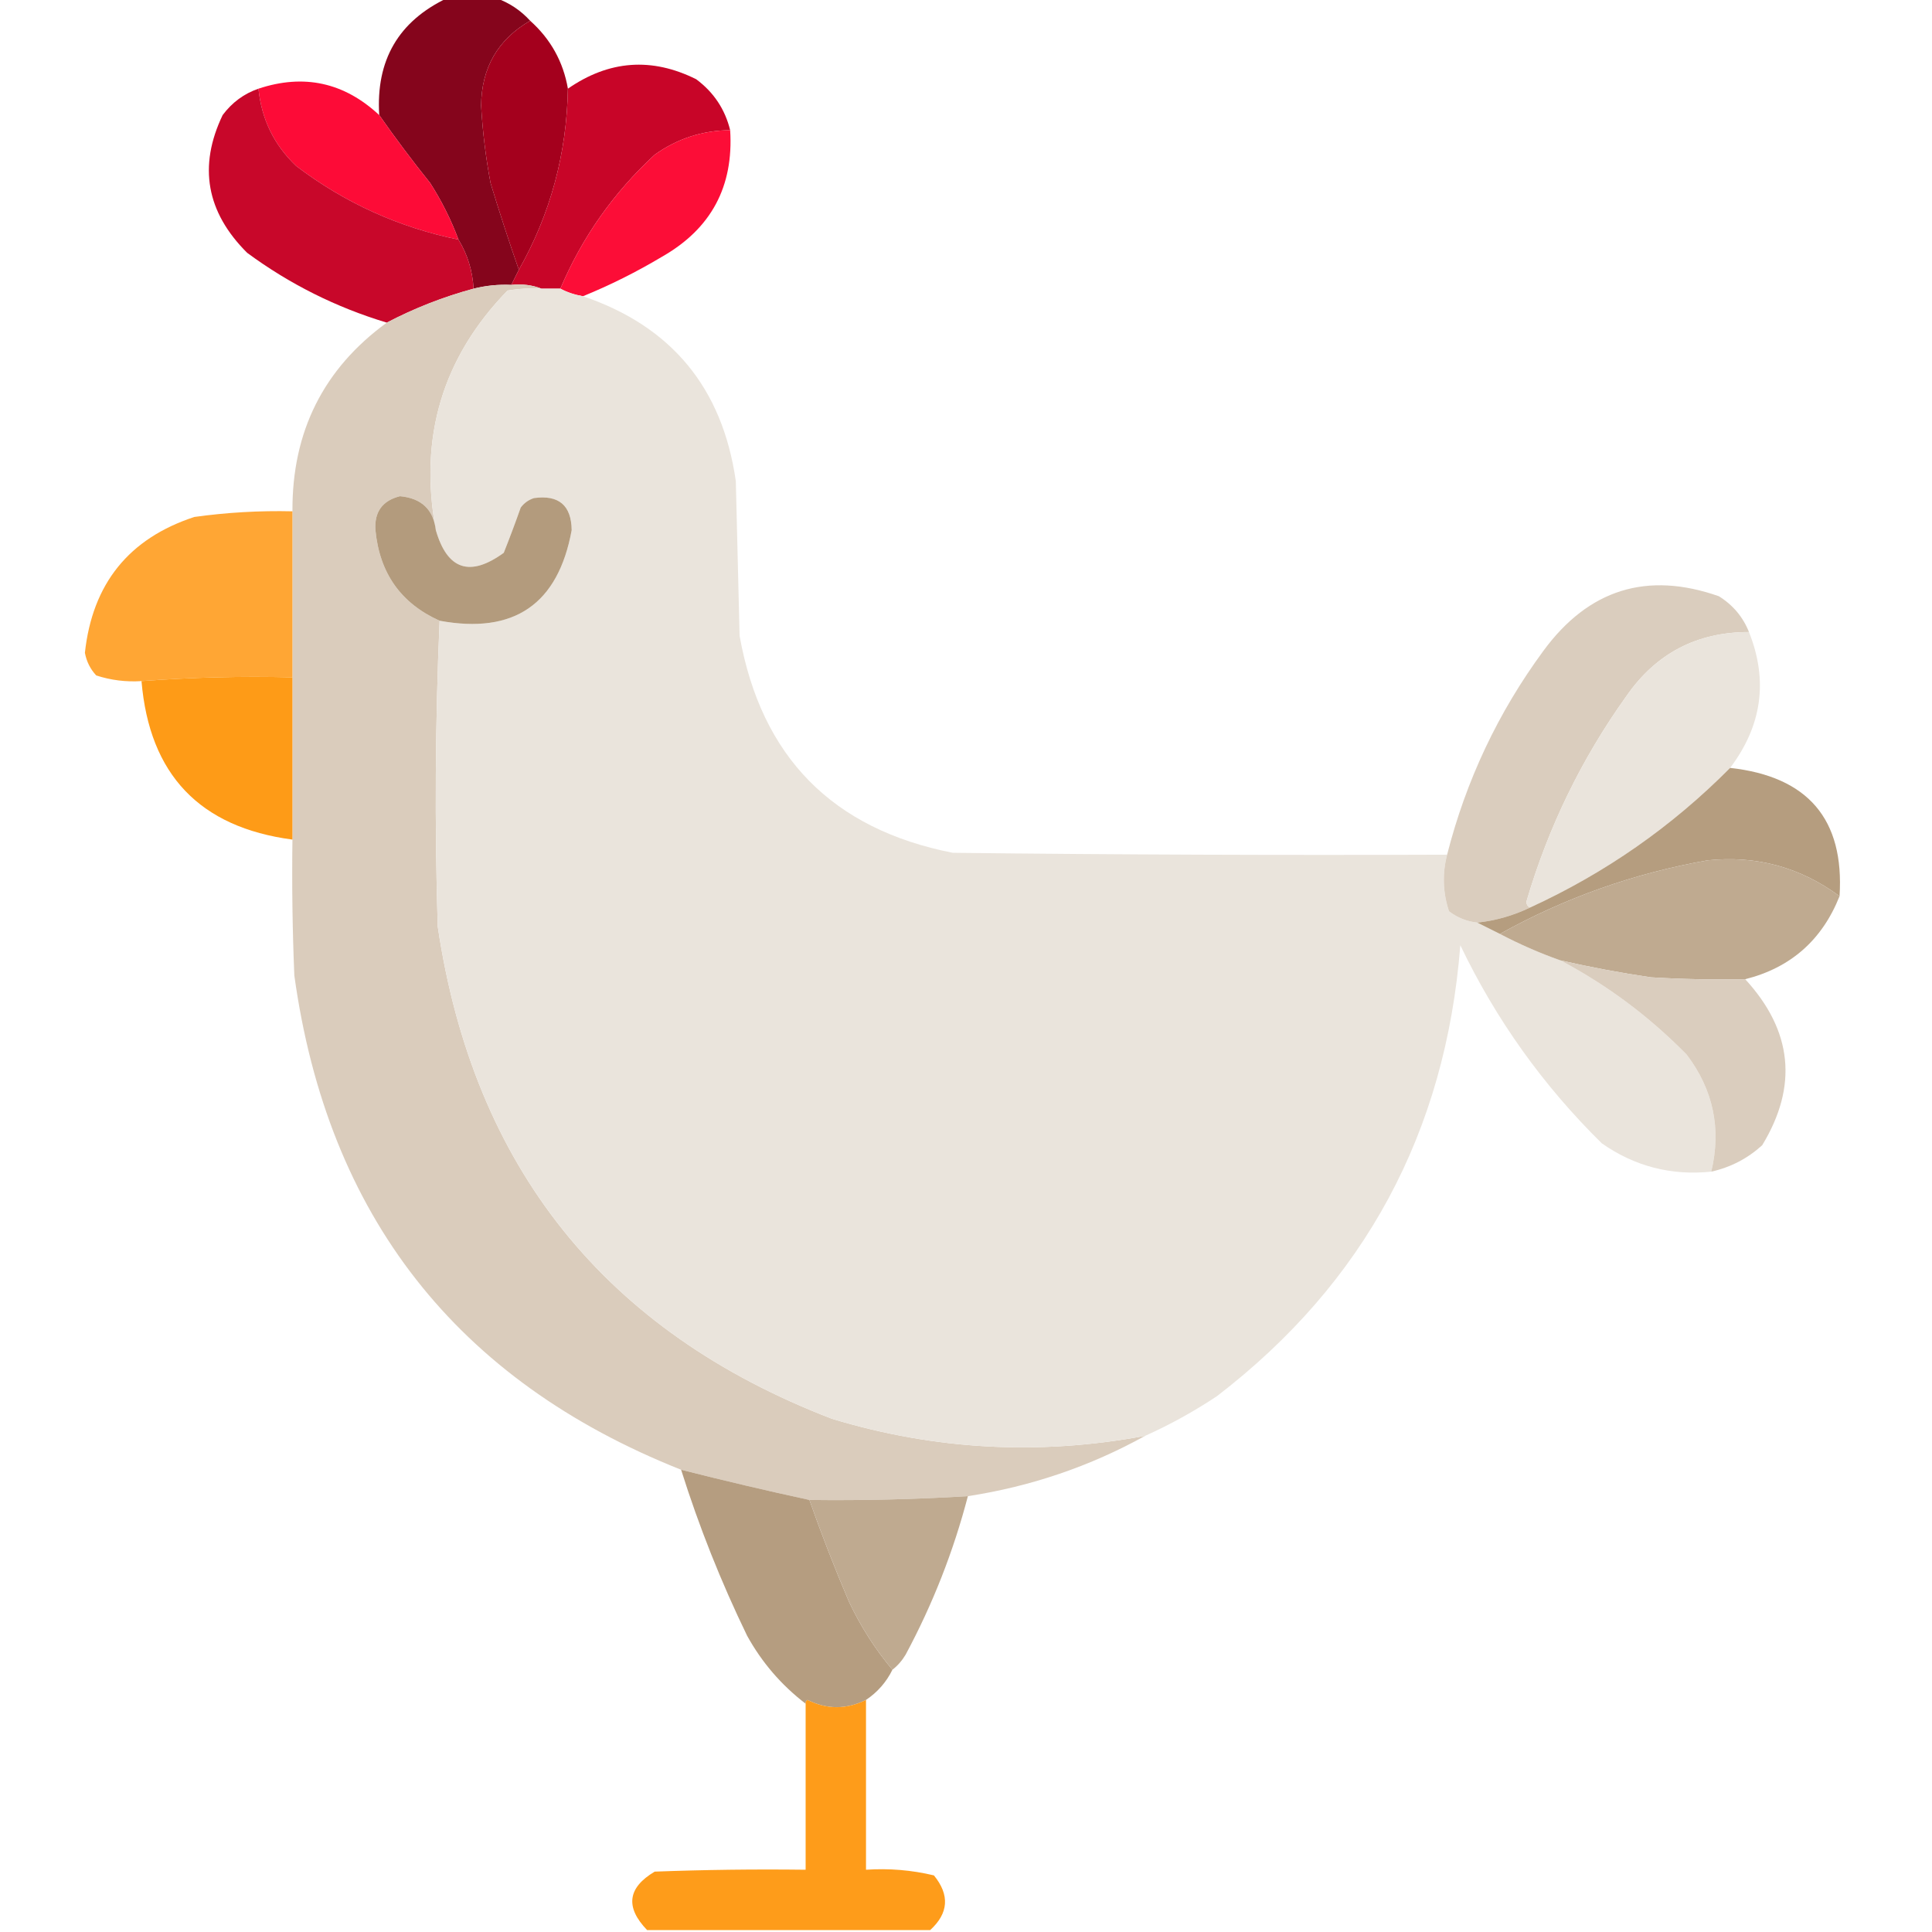 <?xml version="1.0" encoding="UTF-8"?>
<!DOCTYPE svg PUBLIC "-//W3C//DTD SVG 1.1//EN" "http://www.w3.org/Graphics/SVG/1.1/DTD/svg11.dtd">
<svg xmlns="http://www.w3.org/2000/svg" version="1.1" width="512px" height="512px" style="shape-rendering:geometricPrecision; text-rendering:geometricPrecision; image-rendering:optimizeQuality; fill-rule:evenodd; clip-rule:evenodd" xmlns:xlink="http://www.w3.org/1999/xlink">
<g><path style="opacity:0.978" fill="#830018" d="M 118.5,-0.5 C 122.833,-0.5 127.167,-0.5 131.5,-0.5C 134.982,0.744 137.982,2.744 140.5,5.5C 131.941,10.439 127.608,17.939 127.5,28C 127.895,34.89 128.728,41.723 130,48.5C 132.353,56.257 134.853,63.923 137.5,71.5C 136.833,72.833 136.167,74.167 135.5,75.5C 132.098,75.342 128.764,75.676 125.5,76.5C 125.231,71.736 123.898,67.403 121.5,63.5C 119.538,58.243 117.038,53.243 114,48.5C 109.283,42.623 104.783,36.623 100.5,30.5C 99.586,15.976 105.586,5.643 118.5,-0.5 Z"/></g>
<g><path style="opacity:1" fill="#a4001d" d="M 140.5,5.5 C 145.931,10.365 149.264,16.365 150.5,23.5C 150.2,40.706 145.866,56.706 137.5,71.5C 134.853,63.923 132.353,56.257 130,48.5C 128.728,41.723 127.895,34.89 127.5,28C 127.608,17.939 131.941,10.439 140.5,5.5 Z"/></g>
<g><path style="opacity:0.979" fill="#c70024" d="M 193.5,34.5 C 186.147,34.562 179.481,36.729 173.5,41C 162.588,51.069 154.255,62.902 148.5,76.5C 146.833,76.5 145.167,76.5 143.5,76.5C 141.052,75.527 138.385,75.194 135.5,75.5C 136.167,74.167 136.833,72.833 137.5,71.5C 145.866,56.706 150.2,40.706 150.5,23.5C 161.393,15.958 172.726,15.125 184.5,21C 189.135,24.445 192.135,28.945 193.5,34.5 Z"/></g>
<g><path style="opacity:1" fill="#fd0b37" d="M 100.5,30.5 C 104.783,36.623 109.283,42.623 114,48.5C 117.038,53.243 119.538,58.243 121.5,63.5C 105.684,60.259 91.351,53.759 78.5,44C 72.628,38.422 69.295,31.589 68.5,23.5C 80.538,19.509 91.205,21.843 100.5,30.5 Z"/></g>
<g><path style="opacity:0.97" fill="#c70024" d="M 68.5,23.5 C 69.295,31.589 72.628,38.422 78.5,44C 91.351,53.759 105.684,60.259 121.5,63.5C 123.898,67.403 125.231,71.736 125.5,76.5C 117.508,78.662 109.842,81.662 102.5,85.5C 89.088,81.461 76.755,75.294 65.5,67C 54.679,56.223 52.512,44.056 59,30.5C 61.501,27.152 64.668,24.818 68.5,23.5 Z"/></g>
<g><path style="opacity:1" fill="#fc0d37" d="M 193.5,34.5 C 194.447,49.442 188.447,60.609 175.5,68C 168.687,72.073 161.687,75.573 154.5,78.5C 152.302,78.125 150.302,77.458 148.5,76.5C 154.255,62.902 162.588,51.069 173.5,41C 179.481,36.729 186.147,34.562 193.5,34.5 Z"/></g>
<g><path style="opacity:0.987" fill="#d9cbbb" d="M 135.5,75.5 C 138.385,75.194 141.052,75.527 143.5,76.5C 140.482,76.335 137.482,76.502 134.5,77C 117.271,94.719 110.938,115.885 115.5,140.5C 114.854,135.024 111.688,132.024 106,131.5C 101.328,132.675 99.161,135.675 99.5,140.5C 100.589,151.897 106.255,159.897 116.5,164.5C 115.336,191.33 115.17,218.33 116,245.5C 125.508,309.38 160.341,352.88 220.5,376C 247.776,384.257 275.443,385.757 303.5,380.5C 288.872,388.599 273.206,393.932 256.5,396.5C 242.518,397.343 228.518,397.676 214.5,397.5C 203.237,395.059 191.903,392.393 180.5,389.5C 120.982,365.851 86.815,322.184 78,258.5C 77.5,246.505 77.334,234.505 77.5,222.5C 77.5,208.167 77.5,193.833 77.5,179.5C 77.5,164.833 77.5,150.167 77.5,135.5C 77.377,114.412 85.71,97.746 102.5,85.5C 109.842,81.662 117.508,78.662 125.5,76.5C 128.764,75.676 132.098,75.342 135.5,75.5 Z"/></g>
<g><path style="opacity:1" fill="#eae4dc" d="M 143.5,76.5 C 145.167,76.5 146.833,76.5 148.5,76.5C 150.302,77.458 152.302,78.125 154.5,78.5C 177.958,86.47 191.458,102.803 195,127.5C 195.333,141.167 195.667,154.833 196,168.5C 201.738,200.571 220.571,219.737 252.5,226C 296.165,226.5 339.832,226.667 383.5,226.5C 382.191,231.523 382.358,236.523 384,241.5C 386.235,243.202 388.735,244.202 391.5,244.5C 393.5,245.5 395.5,246.5 397.5,247.5C 402.679,250.225 408.012,252.558 413.5,254.5C 425.895,261.044 437.062,269.378 447,279.5C 454.045,288.805 456.212,299.138 453.5,310.5C 442.871,311.593 433.204,309.093 424.5,303C 408.921,287.667 396.421,270.167 387,250.5C 383.108,300.133 361.608,339.967 322.5,370C 316.434,374.032 310.101,377.532 303.5,380.5C 275.443,385.757 247.776,384.257 220.5,376C 160.341,352.88 125.508,309.38 116,245.5C 115.17,218.33 115.336,191.33 116.5,164.5C 136.234,168.14 147.901,160.14 151.5,140.5C 151.414,133.917 148.08,131.083 141.5,132C 140.069,132.465 138.903,133.299 138,134.5C 136.56,138.578 135.06,142.578 133.5,146.5C 124.54,153.011 118.54,151.011 115.5,140.5C 110.938,115.885 117.271,94.719 134.5,77C 137.482,76.502 140.482,76.335 143.5,76.5 Z"/></g>
<g><path style="opacity:1" fill="#b39b7d" d="M 115.5,140.5 C 118.54,151.011 124.54,153.011 133.5,146.5C 135.06,142.578 136.56,138.578 138,134.5C 138.903,133.299 140.069,132.465 141.5,132C 148.08,131.083 151.414,133.917 151.5,140.5C 147.901,160.14 136.234,168.14 116.5,164.5C 106.255,159.897 100.589,151.897 99.5,140.5C 99.161,135.675 101.328,132.675 106,131.5C 111.688,132.024 114.854,135.024 115.5,140.5 Z"/></g>
<g><path style="opacity:0.989" fill="#ffa633" d="M 77.5,135.5 C 77.5,150.167 77.5,164.833 77.5,179.5C 63.989,179.171 50.656,179.504 37.5,180.5C 33.395,180.766 29.395,180.266 25.5,179C 23.934,177.316 22.934,175.316 22.5,173C 24.483,154.695 34.15,142.695 51.5,137C 60.125,135.799 68.792,135.299 77.5,135.5 Z"/></g>
<g><path style="opacity:0.971" fill="#d9ccbc" d="M 463.5,167.5 C 449.695,167.486 438.862,173.152 431,184.5C 419.11,201.114 410.277,219.281 404.5,239C 404.57,239.765 404.903,240.265 405.5,240.5C 401.051,242.638 396.384,243.971 391.5,244.5C 388.735,244.202 386.235,243.202 384,241.5C 382.358,236.523 382.191,231.523 383.5,226.5C 388.509,206.817 397.009,188.817 409,172.5C 420.981,156.172 436.481,151.339 455.5,158C 459.232,160.316 461.899,163.482 463.5,167.5 Z"/></g>
<g><path style="opacity:1" fill="#eae4dc" d="M 463.5,167.5 C 468.616,180.33 466.949,192.33 458.5,203.5C 443.076,219.045 425.409,231.379 405.5,240.5C 404.903,240.265 404.57,239.765 404.5,239C 410.277,219.281 419.11,201.114 431,184.5C 438.862,173.152 449.695,167.486 463.5,167.5 Z"/></g>
<g><path style="opacity:0.971" fill="#fe9811" d="M 77.5,179.5 C 77.5,193.833 77.5,208.167 77.5,222.5C 52.925,219.257 39.591,205.257 37.5,180.5C 50.656,179.504 63.989,179.171 77.5,179.5 Z"/></g>
<g><path style="opacity:0.971" fill="#b39a7c" d="M 458.5,203.5 C 479.139,205.787 488.806,217.12 487.5,237.5C 477.084,229.812 465.417,226.646 452.5,228C 432.973,231.451 414.639,237.951 397.5,247.5C 395.5,246.5 393.5,245.5 391.5,244.5C 396.384,243.971 401.051,242.638 405.5,240.5C 425.409,231.379 443.076,219.045 458.5,203.5 Z"/></g>
<g><path style="opacity:1" fill="#bfaa90" d="M 487.5,237.5 C 482.873,249.131 474.54,256.465 462.5,259.5C 454.16,259.666 445.827,259.5 437.5,259C 429.424,257.813 421.424,256.313 413.5,254.5C 408.012,252.558 402.679,250.225 397.5,247.5C 414.639,237.951 432.973,231.451 452.5,228C 465.417,226.646 477.084,229.812 487.5,237.5 Z"/></g>
<g><path style="opacity:0.966" fill="#d9ccbc" d="M 413.5,254.5 C 421.424,256.313 429.424,257.813 437.5,259C 445.827,259.5 454.16,259.666 462.5,259.5C 475.032,273.153 476.532,287.82 467,303.5C 463.107,307.03 458.607,309.363 453.5,310.5C 456.212,299.138 454.045,288.805 447,279.5C 437.062,269.378 425.895,261.044 413.5,254.5 Z"/></g>
<g><path style="opacity:0.972" fill="#b39a7c" d="M 180.5,389.5 C 191.903,392.393 203.237,395.059 214.5,397.5C 217.698,406.589 221.198,415.589 225,424.5C 228.109,431.073 231.942,437.073 236.5,442.5C 234.906,445.764 232.573,448.431 229.5,450.5C 224.299,453.063 219.132,453.063 214,450.5C 213.601,450.728 213.435,451.062 213.5,451.5C 207.076,446.577 201.91,440.577 198,433.5C 191.082,419.242 185.249,404.575 180.5,389.5 Z"/></g>
<g><path style="opacity:1" fill="#bfaa90" d="M 256.5,396.5 C 252.672,411.148 247.172,425.148 240,438.5C 239.051,440.093 237.885,441.426 236.5,442.5C 231.942,437.073 228.109,431.073 225,424.5C 221.198,415.589 217.698,406.589 214.5,397.5C 228.518,397.676 242.518,397.343 256.5,396.5 Z"/></g>
<g><path style="opacity:0.959" fill="#fe9811" d="M 229.5,450.5 C 229.5,465.5 229.5,480.5 229.5,495.5C 235.621,495.09 241.621,495.59 247.5,497C 251.732,502.191 251.399,507.025 246.5,511.5C 221.5,511.5 196.5,511.5 171.5,511.5C 165.645,505.434 166.312,500.267 173.5,496C 186.829,495.5 200.163,495.333 213.5,495.5C 213.5,480.833 213.5,466.167 213.5,451.5C 213.435,451.062 213.601,450.728 214,450.5C 219.132,453.063 224.299,453.063 229.5,450.5 Z"/></g>
</svg>

